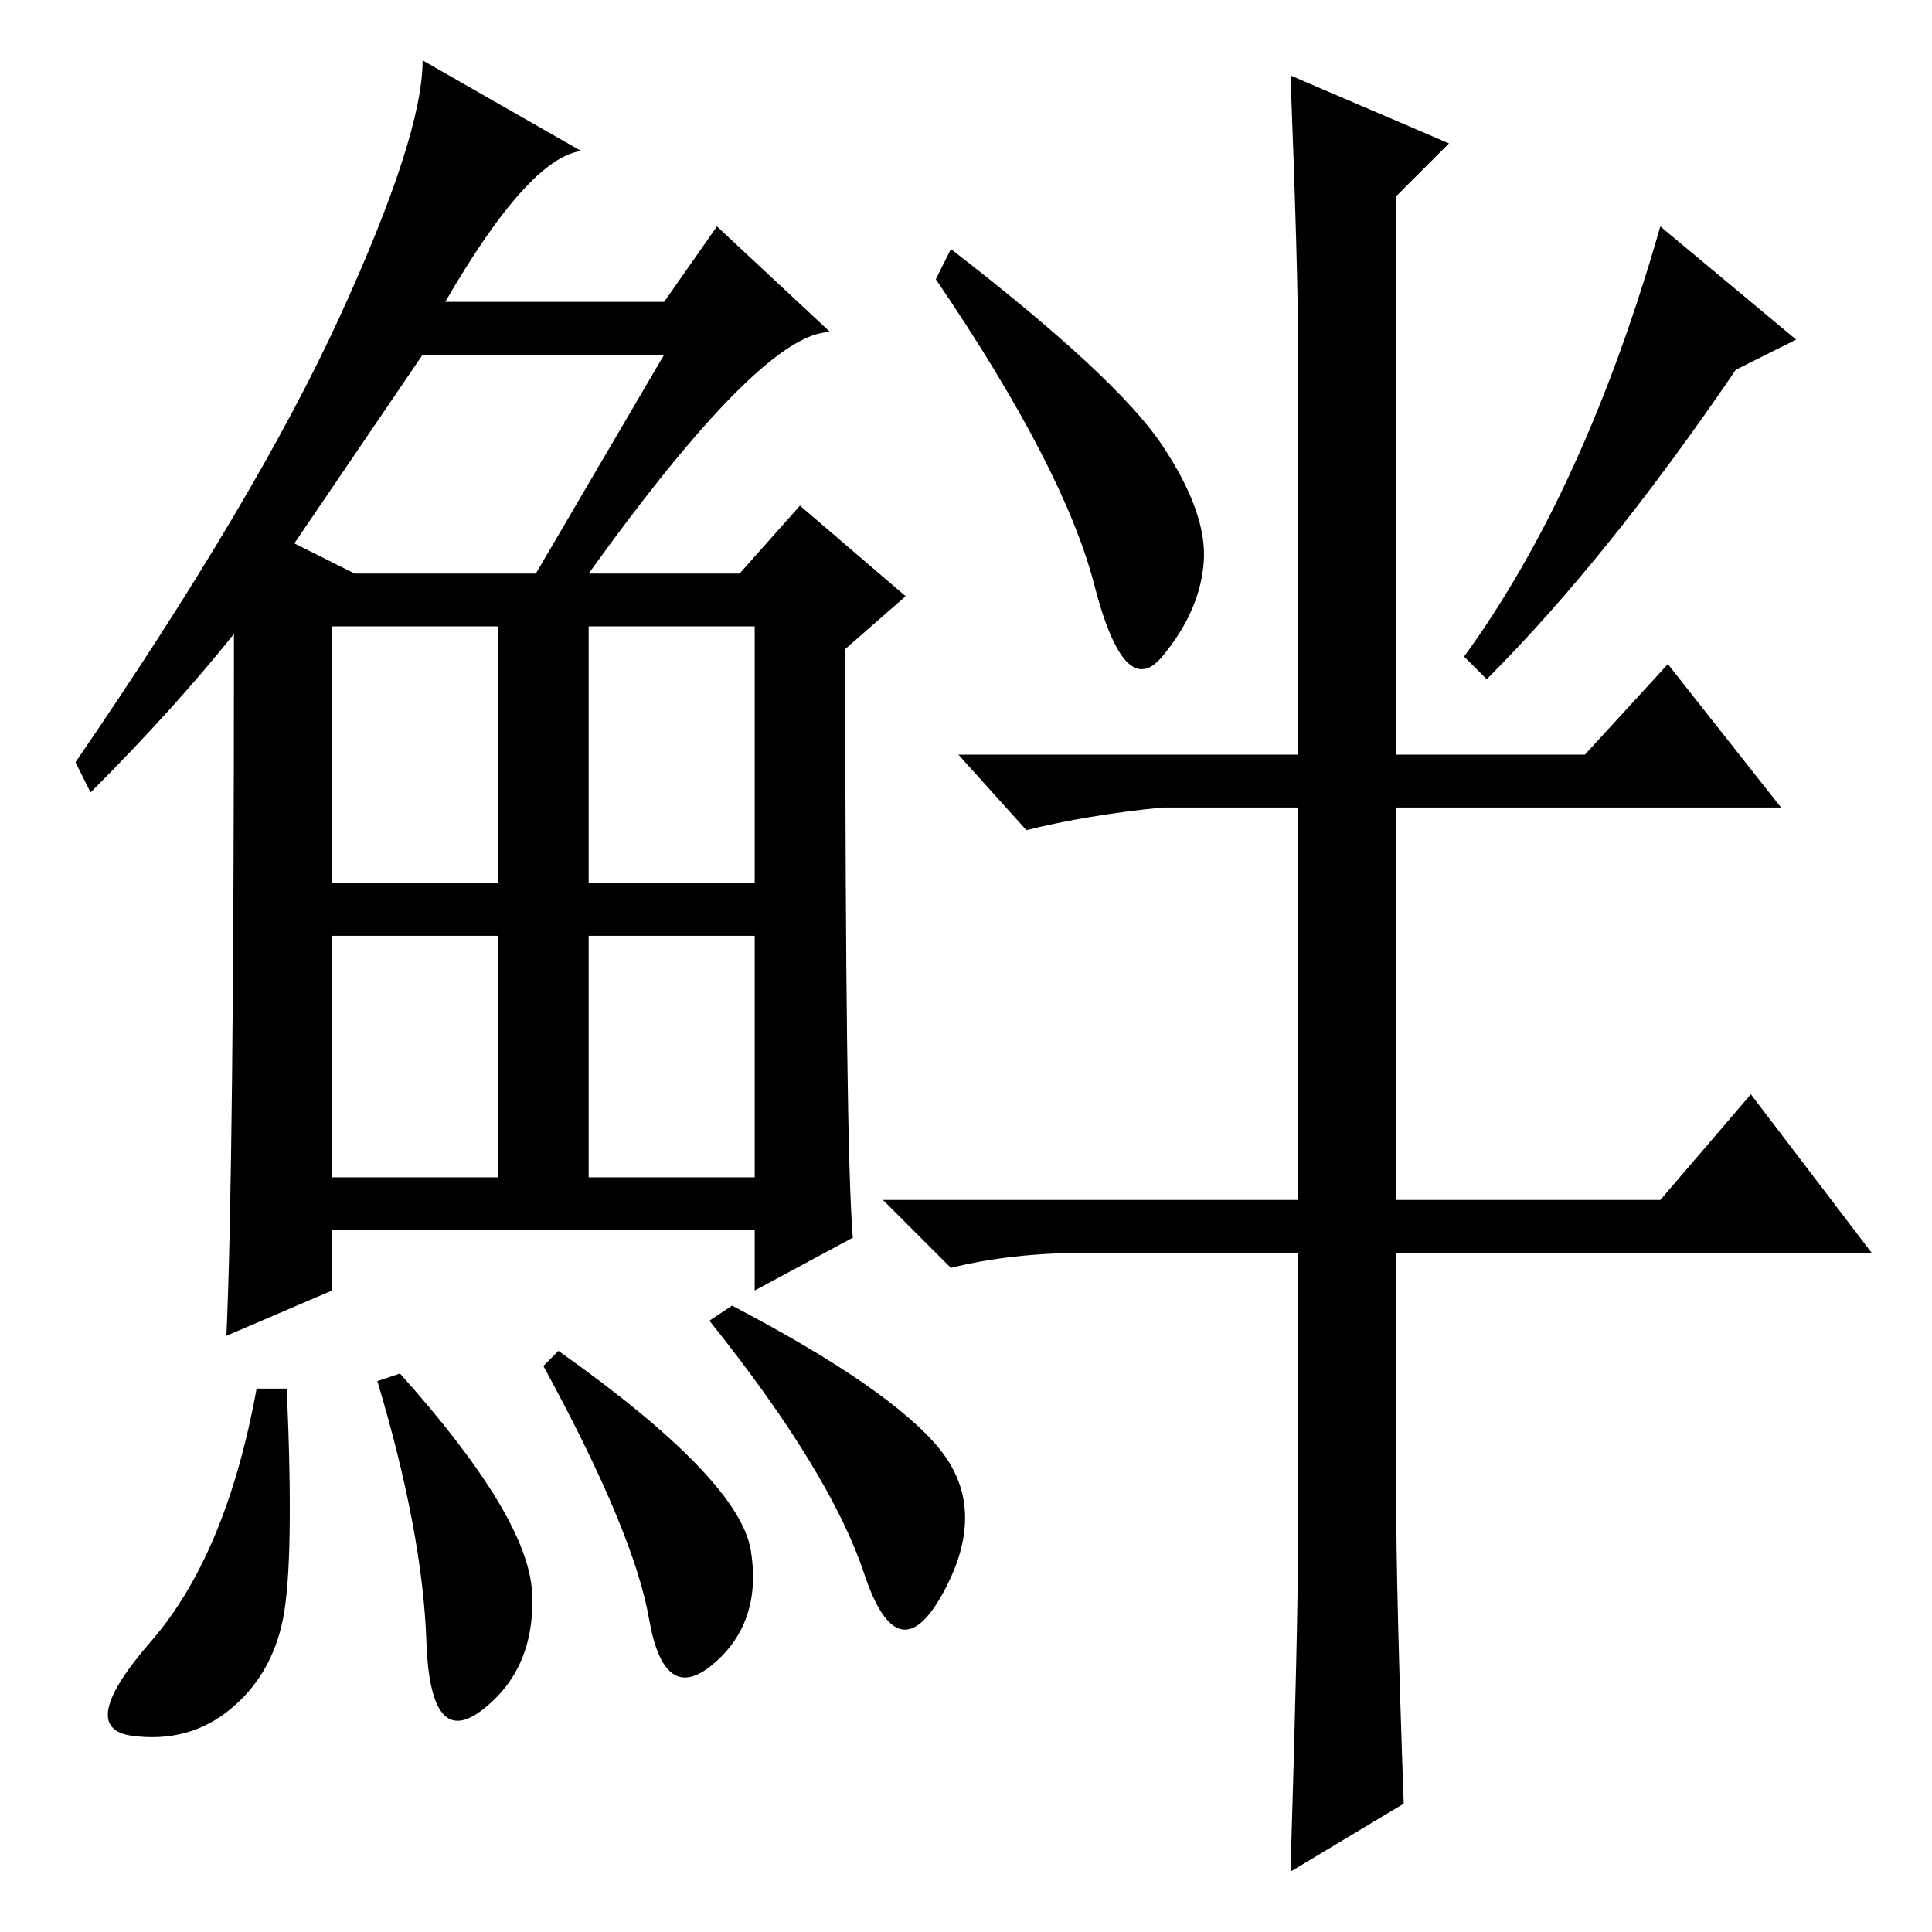 <?xml version="1.0" standalone="no"?>
<!DOCTYPE svg PUBLIC "-//W3C//DTD SVG 1.1//EN" "http://www.w3.org/Graphics/SVG/1.1/DTD/svg11.dtd" >
<svg xmlns="http://www.w3.org/2000/svg" xmlns:xlink="http://www.w3.org/1999/xlink" version="1.1" viewBox="0 -36 256 256">
  <g transform="matrix(1 0 0 -1 0 220)">
   <path fill="currentColor"
d="M78 180h20l8 9l14 -12l-8 -7q0 -66 1 -78l-13 -7v8h-56v-8l-14 -6q1 22 1 93q-8 -10 -19 -21l-2 4q24 35 35 59t11 34l21 -12q-7 -1 -18 -20h29l7 10l15 -14q-9 0 -32 -32zM39 184l8 -4h24l17 29h-32zM44 139h22v34h-22v-34zM78 139h22v34h-22v-34zM44 100h22v32h-22v-32
zM78 100h22v32h-22v-32zM37.5 41.5q-1.5 -7.5 -7 -12t-13 -3.5t2.5 12.5t14 33.5h4q1 -23 -0.5 -30.5zM53 74q17 -19 17.5 -29t-6.5 -15.5t-7.5 9t-6.5 34.5zM74 77q24 -17 25.5 -26.5t-5 -15t-8.5 6t-14 33.5zM97 83q21 -11 27.5 -19t0.5 -19t-10.5 2.5t-20.5 33.5z
M230 207q-17 -25 -33 -41l-3 3q16 22 26 57l18 -15zM154 197q6 -9 5.5 -15.5t-5.5 -12.5t-9 9.5t-21 40.5l2 4q22 -17 28 -26zM186 17l-15 -9q1 33 1 44v38h-28q-10 0 -18 -2l-9 9h55v52h-18q-10 -1 -18 -3l-9 10h45v54q0 10 -1 36l21 -9l-7 -7v-74h25l11 12l15 -19h-51v-52
h35l12 14l16 -21h-63v-32q0 -13 1 -41z" />
  </g>

</svg>
